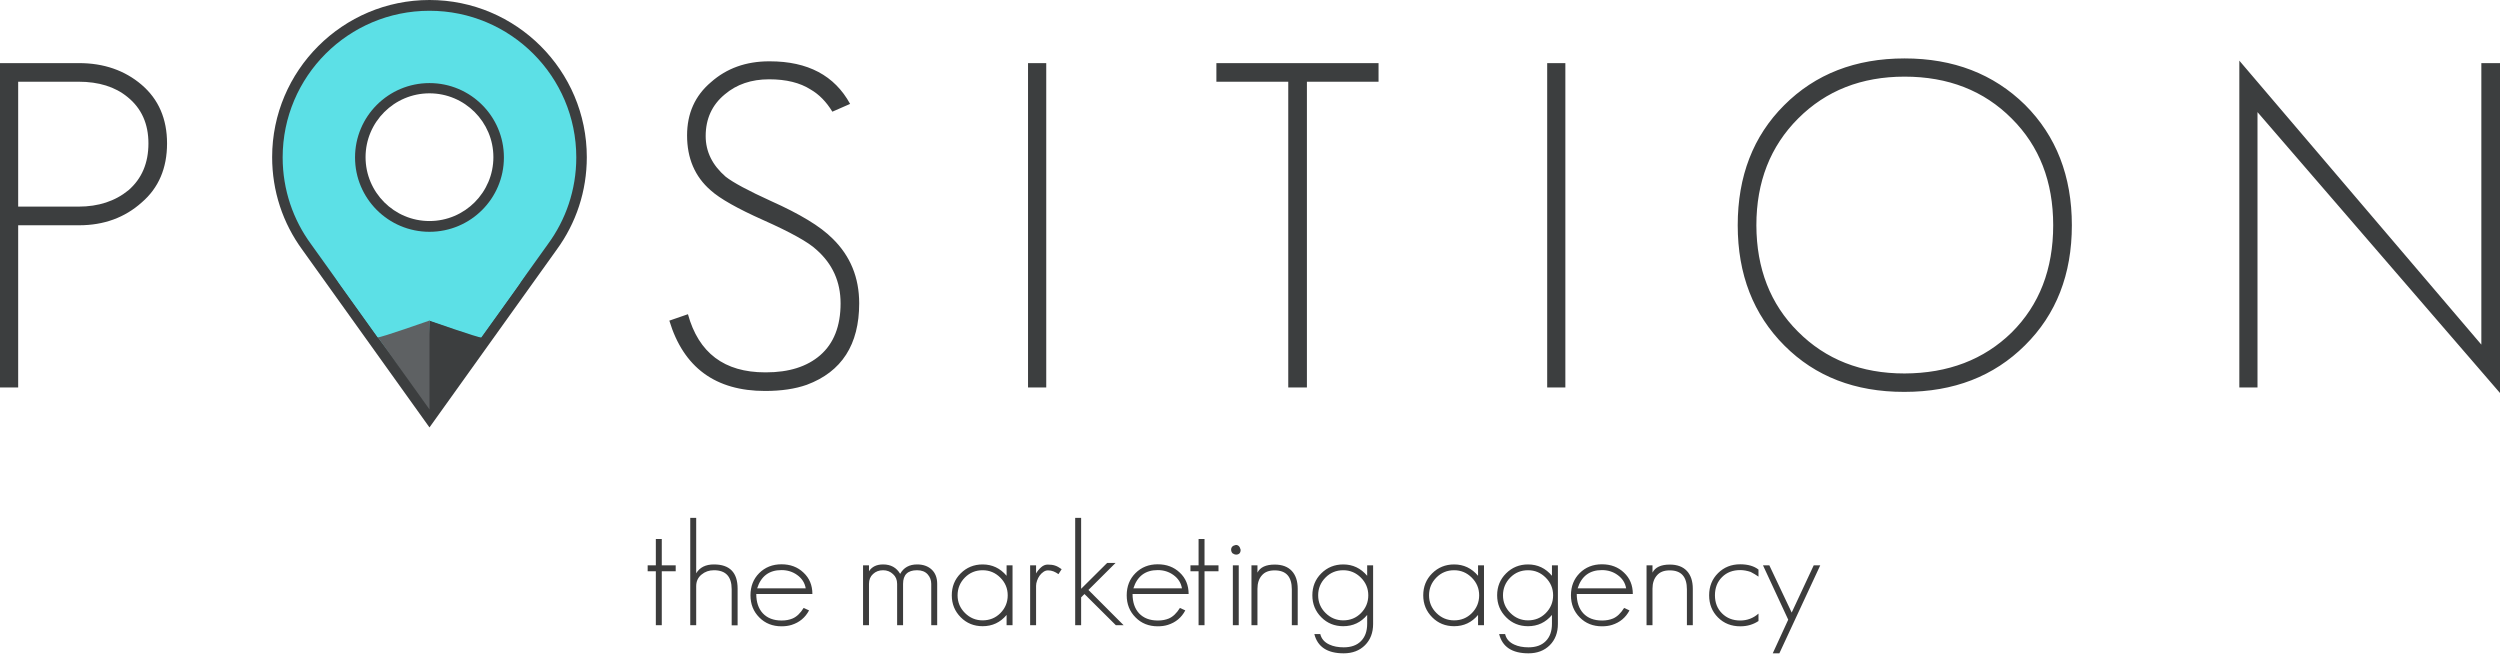 <svg width="500" height="131" viewBox="0 0 500 131" fill="none" xmlns="http://www.w3.org/2000/svg">
<path d="M85.895 18.666C78.846 18.666 73.112 24.395 73.112 31.436C73.112 38.478 78.846 44.207 85.895 44.207C92.944 44.207 98.678 38.478 98.678 31.436C98.678 24.395 92.944 18.666 85.895 18.666ZM60.517 50.026C56.533 44.608 54.428 38.179 54.428 31.436C54.428 14.102 68.544 5.25598e-05 85.895 5.25598e-05C103.246 5.25598e-05 117.362 14.102 117.362 31.436C117.362 38.179 115.256 44.608 111.273 50.026L97.847 68.785L97.842 68.79L85.895 85.485L60.517 50.026Z" fill="#3C3E3F"/>
<path d="M75.536 67.465L85.861 81.895L67.669 56.477C73.756 54.578 85.861 50.373 85.861 50.373V64.114C85.861 64.114 75.852 67.634 75.536 67.465Z" fill="#5CE0E6"/>
<path d="M104.126 56.484L96.254 67.483L96.249 67.487C95.934 67.657 85.923 64.136 85.923 64.136V50.396C85.923 50.396 98.83 54.897 104.126 56.484Z" fill="#5CE0E6"/>
<path d="M67.697 56.428L64.784 51.762L85.691 46.757L85.889 50.324L86.131 46.806L107.373 50.562C107.967 50.775 104.095 56.385 104.093 56.412C104.076 56.611 96.216 67.415 96.216 67.415L85.889 64.065L85.581 73.332L80.6 74.137L75.564 67.415L67.697 56.428Z" fill="#5CE0E6"/>
<path d="M85.895 46.36C77.673 46.36 71.008 39.702 71.008 31.488C71.008 23.275 77.673 16.617 85.895 16.617C94.116 16.617 100.781 23.275 100.781 31.488C100.781 39.702 94.116 46.36 85.895 46.36ZM85.895 2.154C69.678 2.154 56.531 15.288 56.531 31.488C56.531 37.984 58.644 43.986 62.22 48.845L67.702 56.506C73.79 54.606 85.895 50.402 85.895 50.402C85.895 50.402 98.802 54.902 104.098 56.489L109.569 48.845C113.145 43.986 115.258 37.984 115.258 31.488C115.258 15.288 102.111 2.154 85.895 2.154" fill="#5CE0E6"/>
<path d="M85.902 64.111V81.892L75.577 67.462C75.892 67.632 85.902 64.111 85.902 64.111Z" fill="#5E6163"/>
<path d="M0 12.622V77.487H3.635V45.055H15.796C20.765 45.055 24.95 43.531 28.353 40.482C31.724 37.582 33.409 33.648 33.409 28.679C33.409 23.768 31.717 19.863 28.334 16.963C24.944 14.069 20.765 12.622 15.796 12.622H0ZM15.709 41.323H3.635V16.344H15.709C19.762 16.344 23.03 17.366 25.511 19.408C28.295 21.658 29.687 24.748 29.687 28.679C29.687 32.617 28.356 35.739 25.695 38.046C23.026 40.231 19.698 41.323 15.709 41.323ZM137.589 62.842L133.867 64.127C136.703 73.504 143.089 78.193 153.027 78.193C156.255 78.193 159.036 77.78 161.369 76.955C168.349 74.352 171.838 68.922 171.838 60.667C171.838 55.524 170.079 51.222 166.56 47.761C165.291 46.485 163.628 45.229 161.572 43.991C159.516 42.748 157.067 41.491 154.225 40.221C149.669 38.146 146.637 36.519 145.129 35.339C142.467 33.032 141.136 30.326 141.136 27.219C141.136 23.759 142.409 20.978 144.955 18.877C147.32 16.866 150.278 15.861 153.829 15.861C157.232 15.861 159.996 16.541 162.123 17.9C163.812 18.873 165.262 20.352 166.473 22.337L170.021 20.781C166.915 15.103 161.563 12.265 153.964 12.265C153.932 12.265 153.887 12.265 153.829 12.265C149.215 12.265 145.338 13.653 142.2 16.431C139.01 19.125 137.415 22.676 137.415 27.084C137.415 31.666 138.981 35.32 142.113 38.046C143.975 39.728 147.497 41.723 152.679 44.03C155.398 45.242 157.638 46.337 159.397 47.317C161.157 48.29 162.452 49.163 163.283 49.936C166.506 52.772 168.117 56.349 168.117 60.667C168.117 65.223 166.757 68.684 164.037 71.049C161.401 73.33 157.792 74.471 153.21 74.471C153.152 74.471 153.091 74.471 153.027 74.471C144.868 74.471 139.722 70.594 137.589 62.842ZM205.605 12.622V77.487H209.249V12.622H205.605ZM243.277 12.622V16.344H257.651V77.487H261.383V16.344H275.709V12.622H243.277ZM309.437 12.622V77.487H313.072V12.622H309.437ZM347.544 45.055C347.544 54.876 350.666 62.906 356.911 69.144C363.059 75.299 371.015 78.376 380.778 78.376C380.836 78.376 380.881 78.376 380.914 78.376C390.735 78.376 398.765 75.27 405.004 69.058C411.248 62.877 414.371 54.876 414.371 45.055C414.371 35.233 411.248 27.203 405.004 20.965C398.701 14.778 390.671 11.685 380.914 11.685C371.092 11.685 363.062 14.807 356.824 21.052C350.637 27.232 347.544 35.233 347.544 45.055ZM351.275 45.055C351.275 36.387 354.062 29.265 359.637 23.691C365.211 18.116 372.304 15.329 380.914 15.329C389.64 15.329 396.783 18.123 402.345 23.71C407.875 29.214 410.639 36.329 410.639 45.055C410.639 53.839 407.875 60.982 402.345 66.486C396.783 71.925 389.64 74.661 380.914 74.693C372.246 74.693 365.131 71.896 359.569 66.302C354.066 60.805 351.301 53.723 351.275 45.055ZM447.866 12.129V77.487H451.501V22.424L500 78.599V12.622H496.269V68.922L447.866 12.129Z" fill="#3C3E3F"/>
<path d="M129.533 113.061V114.25H131.167V125.038H132.356V114.25H135.14V113.061H132.356V107.802H131.167V113.061H129.533ZM138.05 103.568V125.038H139.239V117.237C139.239 116.271 139.593 115.497 140.302 114.917C140.998 114.337 141.826 114.047 142.786 114.047C145.152 114.047 146.334 115.314 146.334 117.846V125.067H147.523V117.73C147.523 114.502 145.944 112.887 142.786 112.887C141.13 112.887 139.948 113.477 139.239 114.656V103.568H138.05ZM150.095 119.064C150.095 120.837 150.684 122.312 151.864 123.492C153.03 124.671 154.509 125.261 156.301 125.261C157.055 125.261 157.728 125.167 158.321 124.98C159.887 124.484 161.05 123.518 161.811 122.08L160.728 121.587C160.071 122.651 159.33 123.356 158.505 123.704C157.867 123.969 157.161 124.101 156.388 124.101C156.356 124.101 156.327 124.101 156.301 124.101C154.715 124.101 153.468 123.621 152.56 122.66C151.69 121.713 151.255 120.427 151.255 118.803H162.478C162.478 117.05 161.885 115.623 160.699 114.521C159.539 113.412 158.073 112.858 156.301 112.858C154.509 112.858 153.02 113.448 151.835 114.627C150.675 115.794 150.095 117.273 150.095 119.064ZM161.144 117.672H151.429C152.202 115.236 153.826 114.018 156.301 114.018C157.48 114.018 158.524 114.344 159.433 114.995C160.387 115.678 160.957 116.57 161.144 117.672ZM172.609 113.061V125.038H173.798V116.773C173.798 115.942 174.069 115.285 174.61 114.801C175.145 114.299 175.815 114.047 176.621 114.047C177.394 114.047 178.058 114.308 178.612 114.83C179.153 115.314 179.424 115.961 179.424 116.773V125.038H180.613V116.773C180.613 114.956 181.544 114.047 183.407 114.047C183.413 114.047 183.42 114.047 183.426 114.047C184.335 114.047 185.034 114.318 185.524 114.859C186.007 115.394 186.249 116.032 186.249 116.773V125.038H187.438V116.773C187.438 115.555 187.07 114.601 186.336 113.912C185.601 113.229 184.631 112.887 183.426 112.887C181.86 112.887 180.729 113.516 180.033 114.772C179.298 113.516 178.161 112.887 176.621 112.887C175.325 112.887 174.384 113.342 173.798 114.25V113.061H172.609ZM190.357 119.064C190.357 120.798 190.957 122.264 192.155 123.463C193.335 124.649 194.791 125.241 196.525 125.241C198.464 125.241 200.063 124.491 201.319 122.989V125.038H202.508V113.061H201.319V115.159C200.043 113.644 198.445 112.887 196.525 112.887C194.791 112.887 193.325 113.487 192.126 114.685C190.947 115.865 190.357 117.324 190.357 119.064ZM191.517 119.064C191.517 117.679 192.007 116.49 192.987 115.497C193.953 114.531 195.133 114.047 196.525 114.047C197.897 114.047 199.077 114.54 200.063 115.526C201.049 116.512 201.542 117.692 201.542 119.064C201.542 120.45 201.052 121.639 200.072 122.631C199.106 123.592 197.923 124.072 196.525 124.072C195.158 124.072 193.982 123.582 192.996 122.602C192.01 121.623 191.517 120.444 191.517 119.064ZM206.027 113.061V125.038H207.216V117.15C207.216 116.841 207.281 116.503 207.41 116.135C207.538 115.762 207.709 115.426 207.922 115.13C208.135 114.833 208.386 114.585 208.676 114.386C208.959 114.179 209.269 114.076 209.604 114.076C209.991 114.076 210.358 114.144 210.706 114.279C211.054 114.421 211.383 114.605 211.692 114.83L212.33 113.835C211.853 113.487 211.418 113.248 211.025 113.119C210.632 112.984 210.139 112.916 209.546 112.916C209.063 112.916 208.618 113.1 208.212 113.467C207.806 113.835 207.474 114.241 207.216 114.685V113.061H206.027ZM215.037 103.568V125.038H216.226V119.47L216.893 118.803L223.167 125.038H224.723L217.685 117.991L223.109 112.588H221.427L216.226 117.759V103.568H215.037ZM225.342 119.064C225.342 120.837 225.935 122.312 227.12 123.492C228.28 124.671 229.756 125.261 231.548 125.261C232.302 125.261 232.975 125.167 233.568 124.98C235.141 124.484 236.304 123.518 237.058 122.08L235.985 121.587C235.321 122.651 234.58 123.356 233.761 123.704C233.117 123.969 232.408 124.101 231.635 124.101C231.603 124.101 231.574 124.101 231.548 124.101C229.962 124.101 228.715 123.621 227.807 122.66C226.943 121.713 226.511 120.427 226.511 118.803H237.725C237.725 117.05 237.135 115.623 235.956 114.521C234.789 113.412 233.32 112.858 231.548 112.858C229.756 112.858 228.271 113.448 227.091 114.627C225.925 115.794 225.342 117.273 225.342 119.064ZM236.391 117.672H226.676C227.449 115.236 229.073 114.018 231.548 114.018C232.727 114.018 233.771 114.344 234.68 114.995C235.634 115.678 236.204 116.57 236.391 117.672ZM238.092 113.061V114.25H239.716V125.038H240.905V114.25H243.699V113.061H240.905V107.802H239.716V113.061H238.092ZM246.222 109.958C246.241 110.248 246.335 110.48 246.502 110.654C246.741 110.822 246.966 110.912 247.179 110.925C247.811 110.925 248.126 110.603 248.126 109.958C247.978 109.314 247.662 108.991 247.179 108.991C246.541 109.107 246.222 109.43 246.222 109.958ZM246.57 113.061V125.038H247.749V113.061H246.57ZM250.292 113.061V125.038H251.491V117.759C251.491 116.619 251.79 115.716 252.39 115.053C252.957 114.402 253.794 114.076 254.903 114.076C254.916 114.076 254.929 114.076 254.942 114.076C257.223 114.076 258.364 115.343 258.364 117.875V125.038H259.543V117.759C259.543 116.232 259.15 115.043 258.364 114.192C257.571 113.342 256.43 112.916 254.942 112.916C253.182 112.916 252.032 113.451 251.491 114.521V113.061H250.292ZM262.472 119.064C262.472 120.798 263.071 122.264 264.27 123.463C265.45 124.649 266.909 125.241 268.649 125.241C270.583 125.241 272.178 124.491 273.434 122.989V124.758C273.434 126.247 273.019 127.404 272.187 128.229C271.375 129.053 270.225 129.466 268.736 129.466C267.628 129.466 266.677 129.282 265.885 128.915C264.886 128.457 264.277 127.755 264.057 126.808H262.868C263.513 129.379 265.469 130.665 268.736 130.665C270.489 130.665 271.91 130.123 272.999 129.041C274.082 127.958 274.623 126.54 274.623 124.787V113.061H273.434V115.159C272.158 113.644 270.563 112.887 268.649 112.887C266.909 112.887 265.44 113.487 264.241 114.685C263.062 115.865 262.472 117.324 262.472 119.064ZM263.632 119.064C263.632 117.679 264.125 116.49 265.111 115.497C266.071 114.531 267.251 114.047 268.649 114.047C270.015 114.047 271.192 114.54 272.178 115.526C273.164 116.512 273.657 117.692 273.657 119.064C273.657 120.45 273.167 121.639 272.187 122.631C271.227 123.592 270.048 124.072 268.649 124.072C267.283 124.072 266.104 123.582 265.111 122.602C264.125 121.623 263.632 120.444 263.632 119.064ZM284.648 119.064C284.648 120.798 285.247 122.264 286.446 123.463C287.625 124.649 289.085 125.241 290.825 125.241C292.758 125.241 294.353 124.491 295.61 122.989V125.038H296.799V113.061H295.61V115.159C294.334 113.644 292.739 112.887 290.825 112.887C289.085 112.887 287.616 113.487 286.417 114.685C285.238 115.865 284.648 117.324 284.648 119.064ZM285.808 119.064C285.808 117.679 286.301 116.49 287.287 115.497C288.247 114.531 289.427 114.047 290.825 114.047C292.191 114.047 293.367 114.54 294.353 115.526C295.339 116.512 295.832 117.692 295.832 119.064C295.832 120.45 295.343 121.639 294.363 122.631C293.403 123.592 292.224 124.072 290.825 124.072C289.452 124.072 288.273 123.582 287.287 122.602C286.301 121.623 285.808 120.444 285.808 119.064ZM299.429 119.064C299.429 120.798 300.031 122.264 301.236 123.463C302.416 124.649 303.872 125.241 305.606 125.241C307.539 125.241 309.134 124.491 310.391 122.989V124.758C310.391 126.247 309.975 127.404 309.144 128.229C308.332 129.053 307.181 129.466 305.693 129.466C304.591 129.466 303.643 129.282 302.851 128.915C301.845 128.457 301.236 127.755 301.024 126.808H299.825C300.469 129.379 302.425 130.665 305.693 130.665C307.446 130.665 308.867 130.123 309.956 129.041C311.038 127.958 311.58 126.54 311.58 124.787V113.061H310.391V115.159C309.121 113.644 307.526 112.887 305.606 112.887C303.872 112.887 302.406 113.487 301.207 114.685C300.021 115.865 299.429 117.324 299.429 119.064ZM300.598 119.064C300.598 117.679 301.088 116.49 302.068 115.497C303.028 114.531 304.207 114.047 305.606 114.047C306.978 114.047 308.158 114.54 309.144 115.526C310.13 116.512 310.623 117.692 310.623 119.064C310.623 120.45 310.13 121.639 309.144 122.631C308.184 123.592 307.004 124.072 305.606 124.072C304.239 124.072 303.063 123.582 302.077 122.602C301.091 121.623 300.598 120.444 300.598 119.064ZM314.19 119.064C314.19 120.837 314.78 122.312 315.959 123.492C317.119 124.671 318.595 125.261 320.386 125.261C321.147 125.261 321.824 125.167 322.416 124.98C323.982 124.484 325.142 123.518 325.896 122.08L324.823 121.587C324.16 122.651 323.419 123.356 322.6 123.704C321.956 123.969 321.247 124.101 320.473 124.101C320.448 124.101 320.419 124.101 320.386 124.101C318.801 124.101 317.557 123.621 316.655 122.66C315.785 121.713 315.35 120.427 315.35 118.803H326.564C326.564 117.05 325.974 115.623 324.794 114.521C323.634 113.412 322.165 112.858 320.386 112.858C318.595 112.858 317.109 113.448 315.93 114.627C314.77 115.794 314.19 117.273 314.19 119.064ZM325.229 117.672H315.524C316.297 115.236 317.918 114.018 320.386 114.018C321.572 114.018 322.616 114.344 323.518 114.995C324.472 115.678 325.043 116.57 325.229 117.672ZM329.309 113.061V125.038H330.498V117.759C330.498 116.619 330.801 115.716 331.407 115.053C331.974 114.402 332.808 114.076 333.91 114.076C333.93 114.076 333.946 114.076 333.959 114.076C336.24 114.076 337.381 115.343 337.381 117.875V125.038H338.56V117.759C338.56 116.232 338.167 115.043 337.381 114.192C336.588 113.342 335.447 112.916 333.959 112.916C332.199 112.916 331.046 113.451 330.498 114.521V113.061H329.309ZM341.827 119.064C341.827 120.837 342.417 122.312 343.597 123.492C344.776 124.671 346.258 125.261 348.043 125.261C348.063 125.261 348.082 125.261 348.101 125.261C349.435 125.261 350.634 124.91 351.697 124.207V122.718C350.653 123.64 349.435 124.101 348.043 124.101C346.574 124.101 345.366 123.63 344.418 122.689C343.464 121.742 342.988 120.534 342.988 119.064C342.988 117.569 343.464 116.351 344.418 115.41C345.346 114.482 346.555 114.018 348.043 114.018C348.707 114.018 349.403 114.141 350.131 114.386L350.934 114.83L351.697 115.323V113.912C350.795 113.209 349.577 112.858 348.043 112.858C346.271 112.858 344.792 113.448 343.606 114.627C342.42 115.807 341.827 117.286 341.827 119.064ZM353.863 113.061H352.596L357.643 123.936L354.549 130.665H355.873L364.052 113.061H362.747L358.339 122.515L353.863 113.061Z" fill="#3C3C3C"/>
</svg>
